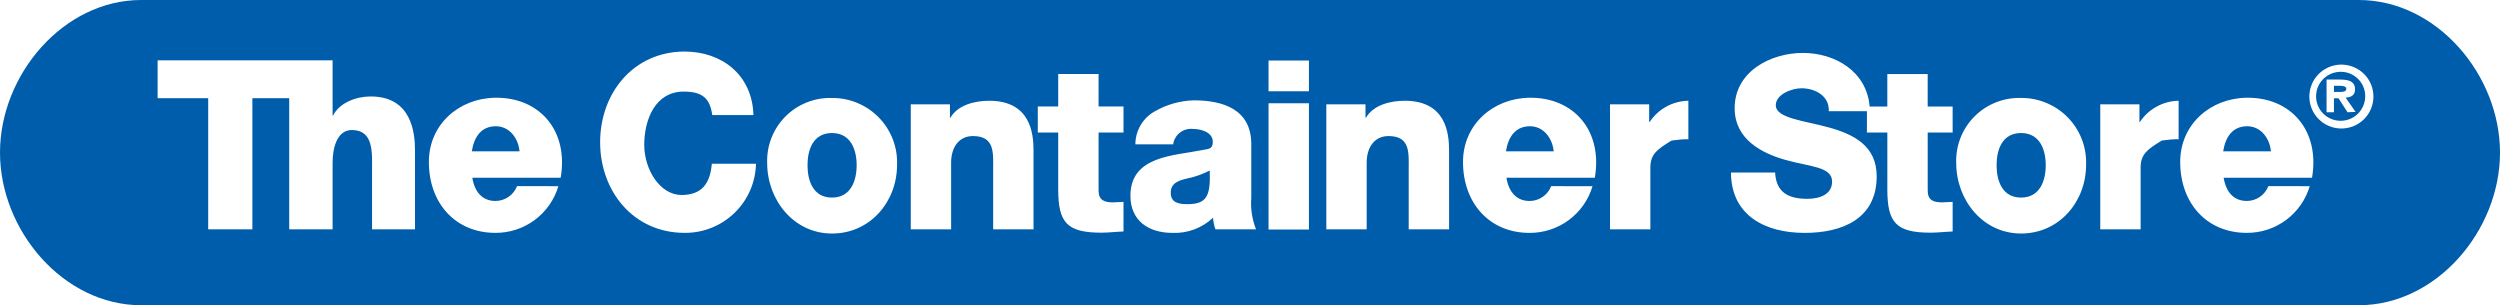 <svg width="172" height="21" viewBox="0 0 172 21" fill="none" xmlns="http://www.w3.org/2000/svg">
<path d="M139.048 9.153C137.757 9.153 137.365 10.292 137.365 11.367C137.365 12.442 137.757 13.594 139.048 13.594C140.338 13.594 140.747 12.442 140.747 11.367C140.747 10.292 140.338 9.153 139.048 9.153Z" fill="#005DAB"/>
<path d="M105.261 8.686C104.281 8.686 103.772 9.387 103.608 10.413H106.893C106.81 9.502 106.192 8.686 105.261 8.686Z" fill="#005DAB"/>
<path d="M57.239 9.153C55.948 9.153 55.557 10.292 55.557 11.367C55.557 12.442 55.948 13.594 57.239 13.594C58.53 13.594 58.938 12.442 58.938 11.367C58.938 10.292 58.529 9.153 57.239 9.153Z" fill="#005DAB"/>
<path d="M34.112 8.686C33.131 8.686 32.623 9.387 32.459 10.413H35.744C35.662 9.502 35.043 8.686 34.112 8.686Z" fill="#005DAB"/>
<path d="M81.692 12.276C81.071 12.423 80.548 12.595 80.548 13.262C80.548 13.946 81.087 14.046 81.708 14.046C83.032 14.046 83.294 13.474 83.229 11.731C82.745 11.982 82.228 12.165 81.693 12.276" fill="#005DAB"/>
<path d="M154.606 8.686C153.626 8.686 153.117 9.387 152.954 10.413H156.239C156.156 9.502 155.537 8.686 154.606 8.686Z" fill="#005DAB"/>
<path d="M160.996 8.839C160.565 8.821 160.148 8.678 159.798 8.426C159.448 8.174 159.179 7.825 159.027 7.422C158.874 7.019 158.843 6.581 158.937 6.161C159.032 5.741 159.249 5.358 159.56 5.059C159.871 4.761 160.264 4.56 160.688 4.482C161.113 4.404 161.551 4.452 161.949 4.621C162.346 4.789 162.685 5.07 162.924 5.428C163.163 5.787 163.291 6.208 163.292 6.638C163.293 6.935 163.233 7.229 163.117 7.502C163.001 7.776 162.83 8.023 162.616 8.228C162.401 8.434 162.147 8.594 161.869 8.699C161.59 8.804 161.293 8.852 160.996 8.839ZM159.07 12.226H152.986C153.153 13.231 153.694 13.826 154.583 13.826C154.905 13.825 155.218 13.726 155.482 13.544C155.746 13.362 155.948 13.104 156.063 12.806L158.909 12.809C158.633 13.74 158.062 14.557 157.281 15.136C156.5 15.715 155.552 16.026 154.578 16.021C151.817 16.021 149.998 13.975 149.998 11.141C149.998 8.551 152.081 6.752 154.58 6.724C157.635 6.69 159.621 9.006 159.068 12.226L159.07 12.226ZM149.889 9.595C149.889 9.595 149.847 9.521 148.733 9.669C147.767 10.261 147.275 10.594 147.275 11.523V15.778H144.498V7.176H147.193V8.392H147.225C147.517 7.951 147.912 7.588 148.376 7.334C148.84 7.079 149.359 6.941 149.889 6.932V9.595ZM139.048 16.066C136.417 16.066 134.588 13.759 134.588 11.218C134.566 10.627 134.666 10.037 134.882 9.486C135.098 8.935 135.425 8.434 135.843 8.014C136.261 7.594 136.761 7.264 137.313 7.045C137.864 6.826 138.454 6.721 139.048 6.739C139.648 6.735 140.243 6.851 140.797 7.083C141.351 7.314 141.853 7.654 142.271 8.084C142.689 8.514 143.016 9.024 143.231 9.583C143.446 10.142 143.546 10.738 143.523 11.337C143.523 13.878 141.677 16.066 139.048 16.066ZM134.342 9.116H132.626V13.109C132.626 13.776 133.018 13.923 133.623 13.923C133.852 13.923 134.096 13.89 134.342 13.89V15.926C133.835 15.943 133.329 16.008 132.822 16.008C130.454 16.008 129.849 15.324 129.849 13.027V9.116H128.444V7.651H125.821C125.871 6.592 124.874 6.073 123.943 6.073C123.292 6.073 122.175 6.479 122.175 7.244C122.175 8.14 124.154 8.303 125.854 8.775C127.536 9.248 129.116 10.028 129.116 12.13C129.116 15.078 126.719 16.023 124.154 16.023C121.476 16.023 119.106 14.851 119.09 11.87H122.129C122.194 13.238 123.044 13.679 124.334 13.679C125.249 13.679 126.048 13.354 126.048 12.49C126.048 11.464 124.53 11.476 122.848 11.005C121.181 10.533 119.344 9.576 119.344 7.442C119.344 4.901 121.849 3.641 124.038 3.641C126.259 3.641 128.435 4.919 128.631 7.329H129.848V5.097H132.625V7.329H134.341L134.342 9.116ZM116.159 9.596C116.159 9.596 116.116 9.522 115.003 9.67C114.038 10.262 113.545 10.595 113.545 11.524V15.778H110.768V7.176H113.463V8.392H113.496C113.787 7.951 114.182 7.588 114.646 7.333C115.11 7.079 115.629 6.941 116.159 6.932V9.596ZM109.724 12.227H103.642C103.809 13.232 104.35 13.828 105.24 13.828C105.561 13.826 105.874 13.728 106.138 13.546C106.402 13.363 106.605 13.106 106.72 12.807L109.565 12.811C109.29 13.742 108.719 14.558 107.938 15.137C107.157 15.717 106.208 16.027 105.235 16.023C102.474 16.023 100.655 13.976 100.655 11.143C100.655 8.552 102.738 6.753 105.237 6.725C108.292 6.691 110.278 9.008 109.724 12.228V12.227ZM99.698 15.778H96.919V11.69C96.919 10.534 97.05 9.361 95.531 9.361C94.485 9.361 94.028 10.243 94.028 11.171V15.778H91.251V7.176H93.946V8.096H93.979C94.485 7.233 95.629 6.932 96.641 6.932C99.467 6.932 99.696 9.133 99.696 10.355L99.698 15.778ZM90.054 6.281H87.276V4.163H90.054V6.281ZM90.054 15.792H87.276V7.103H90.054V15.792ZM83.62 15.778C83.532 15.52 83.477 15.252 83.456 14.98C83.084 15.332 82.646 15.605 82.166 15.784C81.686 15.963 81.176 16.044 80.664 16.023C79.047 16.023 77.773 15.208 77.773 13.466C77.773 10.713 80.779 10.718 82.705 10.327C83.179 10.229 83.44 10.273 83.44 9.752C83.44 9.117 82.673 8.873 82.1 8.873C81.776 8.831 81.448 8.919 81.188 9.117C80.928 9.315 80.757 9.608 80.712 9.931H78.115C78.114 9.471 78.237 9.019 78.469 8.621C78.702 8.223 79.036 7.894 79.438 7.667C80.258 7.193 81.185 6.93 82.133 6.903C84.143 6.903 86.088 7.52 86.088 9.915V13.612C86.032 14.349 86.143 15.09 86.414 15.778H83.62ZM77.297 9.116H75.582V13.109C75.582 13.776 75.974 13.923 76.579 13.923C76.807 13.923 77.053 13.89 77.297 13.89V15.926C76.791 15.943 76.285 16.008 75.779 16.008C73.409 16.008 72.805 15.324 72.805 13.027V9.116H71.4V7.325H72.805V5.093H75.582V7.325H77.297V9.116ZM71.107 15.778H68.33V11.69C68.33 10.534 68.461 9.361 66.941 9.361C65.895 9.361 65.438 10.243 65.438 11.171V15.778H62.661V7.176H65.356V8.096H65.389C65.895 7.233 67.039 6.932 68.052 6.932C70.878 6.932 71.107 9.133 71.107 10.355V15.778ZM57.241 16.067C54.611 16.067 52.782 13.761 52.782 11.219C52.76 10.628 52.86 10.039 53.076 9.487C53.292 8.936 53.619 8.435 54.037 8.015C54.455 7.595 54.955 7.266 55.507 7.046C56.058 6.827 56.648 6.723 57.241 6.741C57.842 6.736 58.437 6.853 58.991 7.084C59.545 7.315 60.047 7.656 60.465 8.085C60.883 8.515 61.21 9.025 61.425 9.584C61.641 10.143 61.74 10.74 61.718 11.338C61.718 13.879 59.871 16.067 57.241 16.067ZM47.105 16.021C43.576 16.021 41.289 13.156 41.289 9.784C41.289 6.412 43.576 3.547 47.105 3.547C49.62 3.547 51.755 5.113 51.836 7.915H49.004C48.84 6.743 48.311 6.302 47.037 6.302C45.077 6.302 44.325 8.235 44.325 9.962C44.325 11.688 45.42 13.415 46.889 13.415C48.31 13.415 48.859 12.601 48.974 11.265H52.012C51.985 12.542 51.455 13.757 50.536 14.647C49.617 15.537 48.384 16.031 47.103 16.021H47.105ZM38.575 12.226H32.494C32.66 13.231 33.201 13.826 34.091 13.826C34.412 13.825 34.725 13.726 34.989 13.544C35.253 13.362 35.456 13.104 35.571 12.806L38.416 12.809C38.141 13.74 37.569 14.557 36.788 15.136C36.007 15.715 35.059 16.026 34.085 16.021C31.325 16.021 29.506 13.975 29.506 11.141C29.506 8.551 31.589 6.752 34.088 6.724C37.143 6.69 39.128 9.006 38.575 12.226V12.226ZM28.552 15.778H25.597V11.69C25.597 10.534 25.727 8.946 24.208 8.946C23.162 8.946 22.883 10.241 22.883 11.169V15.778H19.898V6.754H17.363V15.778H14.324V6.754H10.844V4.149H22.883V7.948H22.916C23.34 7.085 24.484 6.636 25.497 6.636C28.323 6.636 28.552 9.133 28.552 10.355V15.778ZM162.279 0H9.721C4.352 0 0 5.15 0 10.5C0 15.851 4.352 21 9.721 21H162.279C167.647 21 172 15.85 172 10.5C172 5.15 167.647 0 162.279 0Z" fill="#005DAB"/>
<path d="M161.426 6.103C161.426 5.928 161.164 5.901 160.957 5.901H160.575V6.327H160.979C161.235 6.327 161.426 6.3 161.426 6.103Z" fill="#005DAB"/>
<path d="M161.512 7.723L160.89 6.762H160.574V7.723H160.068V5.474H161.031C161.671 5.474 162.029 5.651 162.029 6.14C162.029 6.553 161.76 6.691 161.381 6.718L162.063 7.7L161.512 7.723ZM160.989 4.939C160.656 4.949 160.333 5.056 160.061 5.247C159.789 5.438 159.58 5.705 159.459 6.014C159.339 6.323 159.312 6.661 159.383 6.986C159.454 7.31 159.619 7.606 159.858 7.837C160.097 8.068 160.399 8.223 160.726 8.284C161.054 8.345 161.392 8.308 161.698 8.178C162.004 8.048 162.265 7.831 162.448 7.554C162.632 7.277 162.729 6.953 162.728 6.621C162.729 6.395 162.684 6.172 162.596 5.964C162.508 5.757 162.379 5.569 162.217 5.412C162.054 5.255 161.862 5.132 161.651 5.051C161.44 4.971 161.215 4.933 160.989 4.941" fill="#005DAB"/>
</svg>
